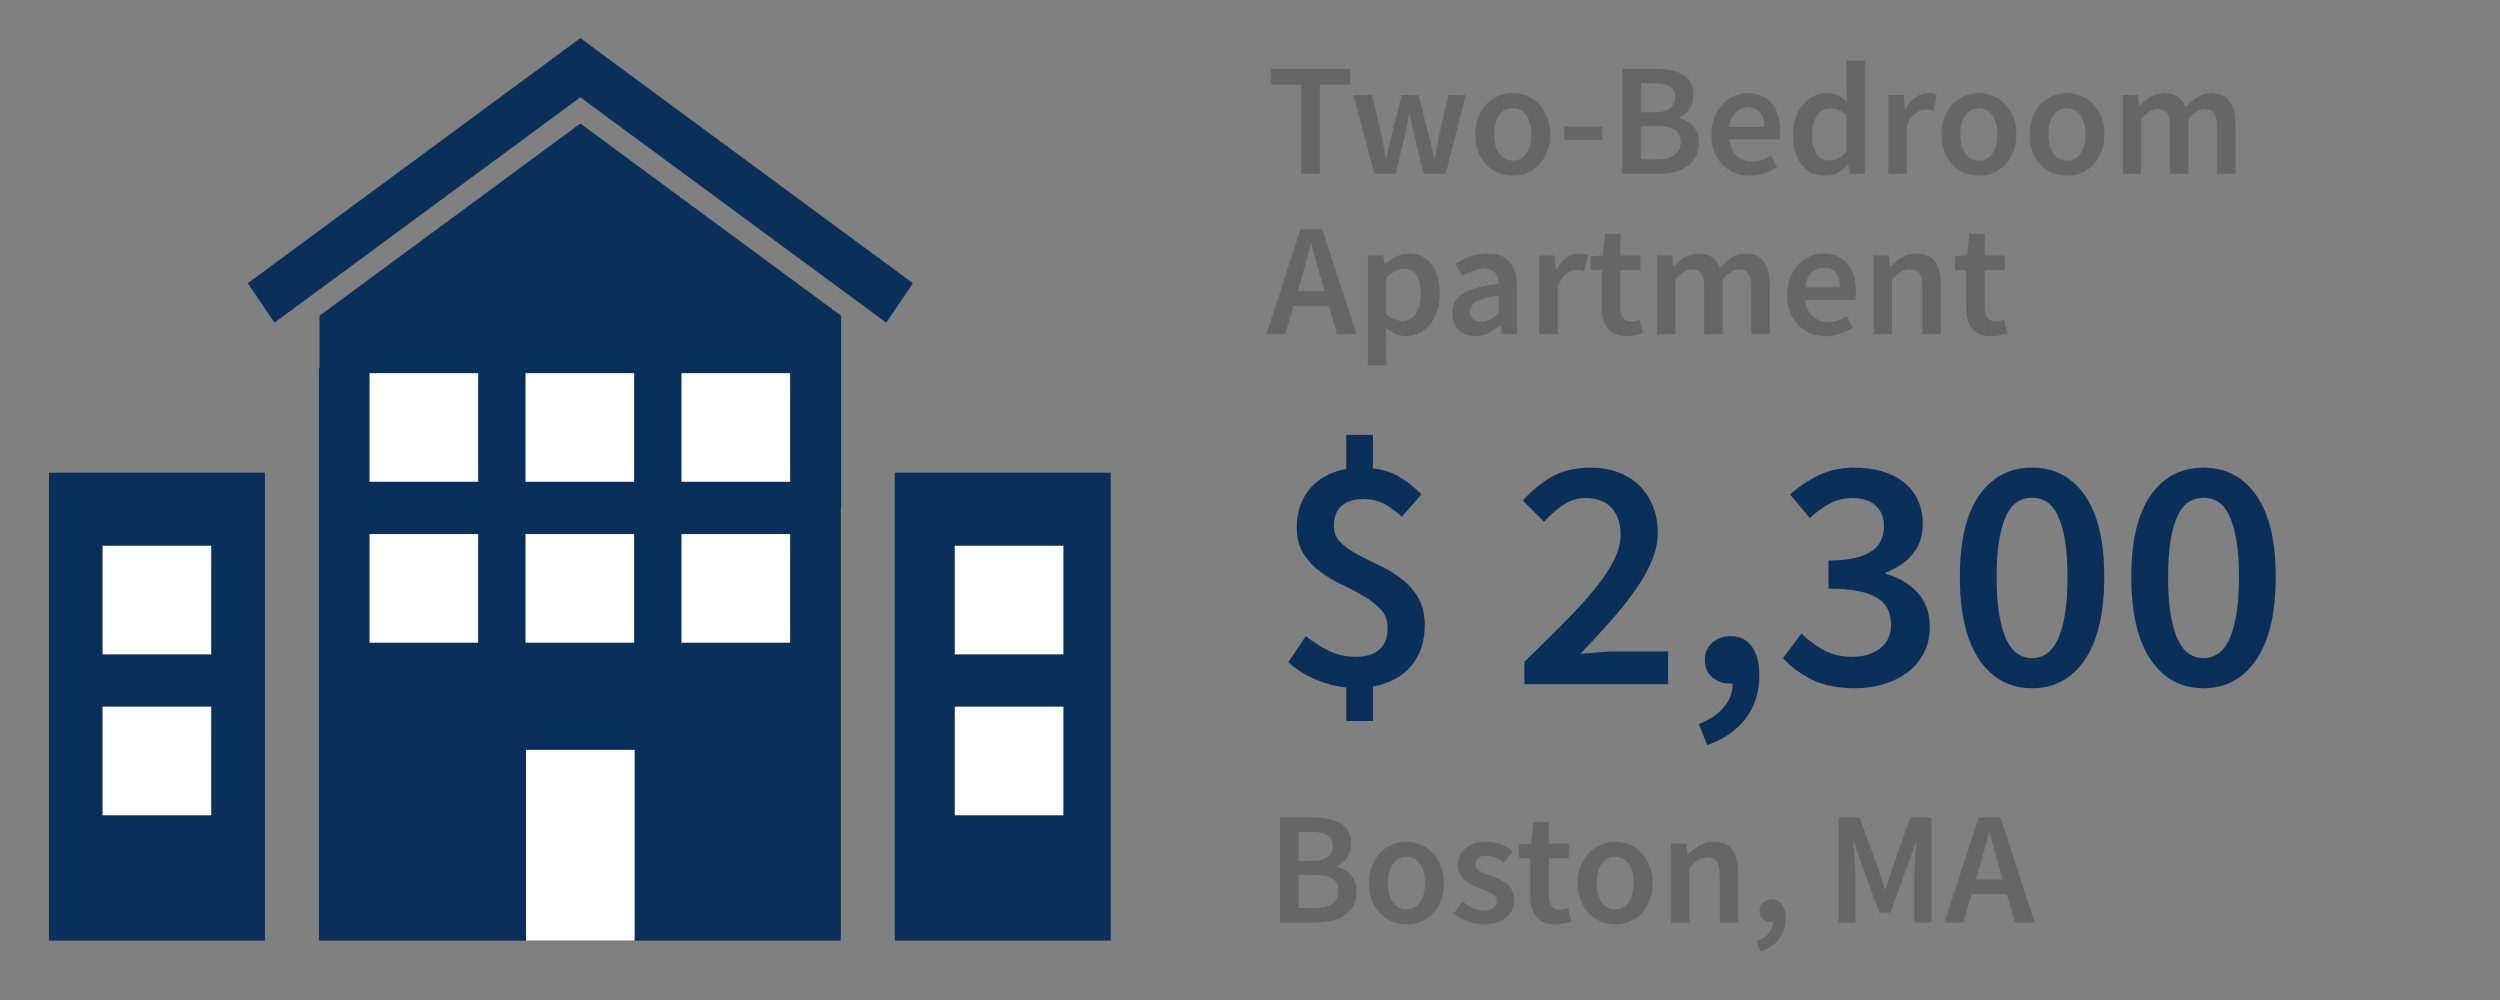 <?xml version="1.0" encoding="UTF-8"?>
<svg width="250px" height="100px" viewBox="0 0 250 100" version="1.1" xmlns="http://www.w3.org/2000/svg" xmlns:xlink="http://www.w3.org/1999/xlink">
    <rect x="0" y="0" width="250" height="100" fill="#808080" stroke="none"/>
    <!-- Generator: Sketch 58 (84663) - https://sketch.com -->
    <title>revenue-4-outline</title>
    <desc>Created with Sketch.</desc>
    <g id="revenue-4-outline" stroke="none" stroke-width="1" fill="none" fill-rule="evenodd">
        <g id="Group-3" transform="translate(4, 3)">
            <g id="Group-2">
                <path d="M126.118,14.38 L126.118,5.46 L123.086,5.46 L123.086,3.888 L131.011,3.888 L131.011,5.46 L127.979,5.46 L127.979,14.38 L126.118,14.38 Z M133.433,14.38 L131.348,6.503 L133.209,6.503 L134.155,10.594 C134.212,10.843 134.263,11.093 134.308,11.342 L134.372,11.717 C134.43,12.091 134.497,12.471 134.572,12.856 L134.636,12.856 C134.711,12.471 134.789,12.091 134.869,11.717 C134.949,11.342 135.037,10.968 135.134,10.594 L136.16,6.503 L137.845,6.503 L138.888,10.594 C138.984,10.968 139.075,11.342 139.16,11.717 L139.417,12.856 L139.417,12.856 L139.481,12.856 L139.59,12.282 L139.59,12.282 L139.69,11.717 C139.754,11.342 139.824,10.968 139.898,10.594 L140.845,6.503 L142.578,6.503 L140.572,14.38 L138.374,14.38 L137.46,10.706 L137.336,10.146 L137.336,10.146 L136.979,8.412 L136.979,8.412 L136.914,8.412 L136.765,9.217 C136.74,9.347 136.715,9.474 136.69,9.599 C136.615,9.973 136.535,10.348 136.449,10.722 L135.551,14.38 L133.433,14.38 Z M147.262,14.572 C146.77,14.572 146.299,14.481 145.85,14.299 C145.401,14.118 145.003,13.85 144.655,13.497 C144.307,13.144 144.032,12.711 143.829,12.198 C143.626,11.684 143.524,11.102 143.524,10.449 C143.524,9.797 143.626,9.214 143.829,8.701 C144.032,8.187 144.307,7.754 144.655,7.401 C145.003,7.048 145.401,6.778 145.85,6.591 C146.299,6.404 146.77,6.31 147.262,6.31 C147.754,6.31 148.227,6.404 148.682,6.591 C149.136,6.778 149.535,7.048 149.877,7.401 C150.219,7.754 150.495,8.187 150.703,8.701 C150.912,9.214 151.016,9.797 151.016,10.449 C151.016,11.102 150.912,11.684 150.703,12.198 C150.495,12.711 150.219,13.144 149.877,13.497 C149.535,13.85 149.136,14.118 148.682,14.299 C148.227,14.481 147.754,14.572 147.262,14.572 Z M147.262,13.064 C147.84,13.064 148.294,12.826 148.626,12.35 C148.957,11.874 149.123,11.241 149.123,10.449 C149.123,9.647 148.957,9.008 148.626,8.532 C148.294,8.056 147.84,7.818 147.262,7.818 C146.684,7.818 146.233,8.056 145.906,8.532 C145.58,9.008 145.417,9.647 145.417,10.449 C145.417,11.241 145.58,11.874 145.906,12.35 C146.233,12.826 146.684,13.064 147.262,13.064 Z M152.412,11.011 L152.412,9.663 L156.23,9.663 L156.23,11.011 L152.412,11.011 Z M158.235,14.38 L158.235,3.888 L161.588,3.888 C162.134,3.888 162.634,3.933 163.088,4.024 C163.543,4.115 163.939,4.259 164.275,4.457 C164.612,4.655 164.874,4.92 165.061,5.251 C165.249,5.583 165.342,5.989 165.342,6.471 C165.342,6.973 165.214,7.439 164.957,7.866 C164.701,8.294 164.342,8.588 163.882,8.749 L163.882,8.813 C164.46,8.941 164.939,9.211 165.318,9.623 C165.698,10.035 165.888,10.594 165.888,11.299 C165.888,11.824 165.786,12.278 165.583,12.663 C165.38,13.048 165.099,13.369 164.741,13.626 C164.382,13.882 163.957,14.072 163.465,14.195 C162.973,14.318 162.439,14.38 161.861,14.38 L158.235,14.38 Z M160.096,8.219 L161.428,8.219 C162.166,8.219 162.698,8.086 163.024,7.818 C163.35,7.551 163.513,7.193 163.513,6.743 C163.513,6.23 163.342,5.866 163,5.652 C162.658,5.439 162.144,5.332 161.46,5.332 L160.096,5.332 L160.096,8.219 Z M160.096,12.936 L161.668,12.936 C162.439,12.936 163.032,12.794 163.449,12.511 C163.866,12.227 164.075,11.791 164.075,11.203 C164.075,10.647 163.872,10.243 163.465,9.992 C163.059,9.741 162.46,9.615 161.668,9.615 L160.096,9.615 L160.096,12.936 Z M171.021,14.572 C170.476,14.572 169.968,14.479 169.497,14.291 C169.027,14.104 168.615,13.834 168.262,13.481 C167.909,13.128 167.634,12.698 167.436,12.19 C167.238,11.682 167.139,11.102 167.139,10.449 C167.139,9.807 167.241,9.23 167.444,8.717 C167.647,8.203 167.917,7.77 168.254,7.417 C168.591,7.064 168.979,6.791 169.417,6.599 C169.856,6.406 170.305,6.31 170.765,6.31 C171.299,6.31 171.77,6.401 172.176,6.583 C172.583,6.765 172.922,7.021 173.195,7.353 C173.468,7.684 173.674,8.08 173.813,8.54 C173.952,9 174.021,9.503 174.021,10.048 C174.021,10.23 174.013,10.401 173.997,10.561 L173.971,10.778 C173.962,10.842 173.952,10.898 173.941,10.947 L168.936,10.947 C169.021,11.652 169.27,12.195 169.682,12.575 C170.094,12.955 170.62,13.144 171.262,13.144 C171.604,13.144 171.922,13.094 172.217,12.992 C172.511,12.89 172.802,12.749 173.091,12.567 L173.717,13.722 C173.342,13.968 172.925,14.171 172.465,14.332 C172.005,14.492 171.524,14.572 171.021,14.572 Z M168.92,9.695 L172.417,9.695 C172.417,9.086 172.286,8.607 172.024,8.259 C171.762,7.912 171.358,7.738 170.813,7.738 C170.342,7.738 169.93,7.904 169.578,8.235 C169.225,8.567 169.005,9.053 168.92,9.695 Z M178.545,14.572 C177.551,14.572 176.762,14.211 176.179,13.489 C175.596,12.767 175.305,11.754 175.305,10.449 C175.305,9.807 175.398,9.23 175.586,8.717 C175.773,8.203 176.021,7.77 176.332,7.417 C176.642,7.064 176.997,6.791 177.398,6.599 C177.799,6.406 178.214,6.31 178.642,6.31 C179.091,6.31 179.471,6.388 179.781,6.543 C180.091,6.698 180.401,6.909 180.711,7.176 L180.647,5.909 L180.647,3.053 L182.492,3.053 L182.492,14.38 L180.968,14.38 L180.84,13.529 L180.775,13.529 C180.487,13.818 180.15,14.064 179.765,14.267 C179.38,14.471 178.973,14.572 178.545,14.572 Z M178.995,13.048 C179.583,13.048 180.134,12.754 180.647,12.166 L180.647,8.492 C180.369,8.246 180.099,8.075 179.837,7.979 C179.575,7.882 179.31,7.834 179.043,7.834 C178.529,7.834 178.096,8.059 177.743,8.508 C177.39,8.957 177.214,9.599 177.214,10.433 C177.214,11.289 177.366,11.939 177.671,12.382 C177.976,12.826 178.417,13.048 178.995,13.048 Z M184.834,14.38 L184.834,6.503 L186.358,6.503 L186.487,7.898 L186.551,7.898 C186.829,7.385 187.166,6.992 187.561,6.719 C187.957,6.447 188.364,6.31 188.781,6.31 C189.155,6.31 189.455,6.364 189.679,6.471 L189.358,8.075 C189.219,8.032 189.091,8 188.973,7.979 C188.856,7.957 188.711,7.947 188.54,7.947 C188.23,7.947 187.904,8.067 187.561,8.307 C187.219,8.548 186.925,8.968 186.679,9.567 L186.679,14.38 L184.834,14.38 Z M193.882,14.572 C193.39,14.572 192.92,14.481 192.471,14.299 C192.021,14.118 191.623,13.85 191.275,13.497 C190.928,13.144 190.652,12.711 190.449,12.198 C190.246,11.684 190.144,11.102 190.144,10.449 C190.144,9.797 190.246,9.214 190.449,8.701 C190.652,8.187 190.928,7.754 191.275,7.401 C191.623,7.048 192.021,6.778 192.471,6.591 C192.92,6.404 193.39,6.31 193.882,6.31 C194.374,6.31 194.848,6.404 195.302,6.591 C195.757,6.778 196.155,7.048 196.497,7.401 C196.84,7.754 197.115,8.187 197.324,8.701 C197.532,9.214 197.636,9.797 197.636,10.449 C197.636,11.102 197.532,11.684 197.324,12.198 C197.115,12.711 196.84,13.144 196.497,13.497 C196.155,13.85 195.757,14.118 195.302,14.299 C194.848,14.481 194.374,14.572 193.882,14.572 Z M193.882,13.064 C194.46,13.064 194.914,12.826 195.246,12.35 C195.578,11.874 195.743,11.241 195.743,10.449 C195.743,9.647 195.578,9.008 195.246,8.532 C194.914,8.056 194.46,7.818 193.882,7.818 C193.305,7.818 192.853,8.056 192.527,8.532 C192.201,9.008 192.037,9.647 192.037,10.449 C192.037,11.241 192.201,11.874 192.527,12.35 C192.853,12.826 193.305,13.064 193.882,13.064 Z M202.69,14.572 C202.198,14.572 201.727,14.481 201.278,14.299 C200.829,14.118 200.43,13.85 200.083,13.497 C199.735,13.144 199.46,12.711 199.257,12.198 C199.053,11.684 198.952,11.102 198.952,10.449 C198.952,9.797 199.053,9.214 199.257,8.701 C199.46,8.187 199.735,7.754 200.083,7.401 C200.43,7.048 200.829,6.778 201.278,6.591 C201.727,6.404 202.198,6.31 202.69,6.31 C203.182,6.31 203.655,6.404 204.11,6.591 C204.564,6.778 204.963,7.048 205.305,7.401 C205.647,7.754 205.922,8.187 206.131,8.701 C206.34,9.214 206.444,9.797 206.444,10.449 C206.444,11.102 206.34,11.684 206.131,12.198 C205.922,12.711 205.647,13.144 205.305,13.497 C204.963,13.85 204.564,14.118 204.11,14.299 C203.655,14.481 203.182,14.572 202.69,14.572 Z M202.69,13.064 C203.267,13.064 203.722,12.826 204.053,12.35 C204.385,11.874 204.551,11.241 204.551,10.449 C204.551,9.647 204.385,9.008 204.053,8.532 C203.722,8.056 203.267,7.818 202.69,7.818 C202.112,7.818 201.66,8.056 201.334,8.532 C201.008,9.008 200.845,9.647 200.845,10.449 C200.845,11.241 201.008,11.874 201.334,12.35 C201.66,12.826 202.112,13.064 202.69,13.064 Z M208.273,14.38 L208.273,6.503 L209.797,6.503 L209.925,7.578 L209.989,7.578 C210.321,7.225 210.682,6.925 211.072,6.679 C211.463,6.433 211.904,6.31 212.396,6.31 C212.973,6.31 213.436,6.433 213.783,6.679 C214.131,6.925 214.396,7.273 214.578,7.722 C214.952,7.316 215.342,6.979 215.749,6.711 C216.155,6.444 216.61,6.31 217.112,6.31 C217.947,6.31 218.561,6.58 218.957,7.12 C219.353,7.66 219.551,8.433 219.551,9.439 L219.551,14.38 L217.69,14.38 L217.69,9.679 C217.69,9.027 217.591,8.567 217.393,8.299 C217.195,8.032 216.893,7.898 216.487,7.898 C215.995,7.898 215.444,8.225 214.834,8.877 L214.834,14.38 L212.989,14.38 L212.989,9.679 C212.989,9.027 212.89,8.567 212.693,8.299 C212.495,8.032 212.187,7.898 211.77,7.898 C211.278,7.898 210.727,8.225 210.118,8.877 L210.118,14.38 L208.273,14.38 Z M126.15,24.84 L125.781,26.123 L128.46,26.123 L128.091,24.84 C127.92,24.283 127.757,23.711 127.602,23.123 L127.144,21.374 L127.144,21.374 L127.08,21.374 L126.631,23.131 L126.631,23.131 C126.481,23.714 126.321,24.283 126.15,24.84 Z M122.636,30.422 L126.053,19.93 L128.235,19.93 L131.652,30.422 L129.695,30.422 L128.877,27.583 L125.348,27.583 L124.529,30.422 L122.636,30.422 Z M132.791,33.535 L132.791,22.545 L134.316,22.545 L134.444,23.38 L134.508,23.38 C134.84,23.102 135.209,22.861 135.615,22.658 C136.021,22.455 136.444,22.353 136.882,22.353 C137.374,22.353 137.81,22.447 138.19,22.634 C138.57,22.821 138.893,23.091 139.16,23.444 C139.428,23.797 139.631,24.219 139.77,24.711 C139.909,25.203 139.979,25.754 139.979,26.364 C139.979,27.037 139.885,27.639 139.698,28.168 C139.511,28.698 139.262,29.142 138.952,29.5 C138.642,29.858 138.283,30.134 137.877,30.326 C137.471,30.519 137.048,30.615 136.61,30.615 C136.267,30.615 135.925,30.54 135.583,30.39 C135.241,30.241 134.909,30.027 134.588,29.749 L134.636,31.064 L134.636,33.535 L132.791,33.535 Z M136.225,29.091 C136.749,29.091 137.187,28.864 137.54,28.409 C137.893,27.955 138.07,27.278 138.07,26.38 C138.07,25.588 137.936,24.973 137.668,24.535 C137.401,24.096 136.968,23.877 136.369,23.877 C135.813,23.877 135.235,24.171 134.636,24.759 L134.636,28.433 C134.925,28.679 135.203,28.85 135.471,28.947 C135.738,29.043 135.989,29.091 136.225,29.091 Z M143.556,30.615 C142.861,30.615 142.299,30.404 141.872,29.981 C141.444,29.559 141.23,29 141.23,28.305 C141.23,27.888 141.318,27.516 141.495,27.19 C141.671,26.864 141.949,26.583 142.329,26.348 C142.709,26.112 143.19,25.914 143.773,25.754 C144.356,25.594 145.053,25.471 145.866,25.385 C145.856,25.182 145.826,24.987 145.778,24.799 C145.73,24.612 145.65,24.447 145.537,24.302 C145.425,24.158 145.278,24.045 145.096,23.965 C144.914,23.885 144.69,23.845 144.422,23.845 C144.037,23.845 143.66,23.92 143.291,24.07 C142.922,24.219 142.561,24.401 142.209,24.615 L141.535,23.38 C141.973,23.102 142.465,22.861 143.011,22.658 C143.556,22.455 144.144,22.353 144.775,22.353 C145.759,22.353 146.495,22.644 146.981,23.227 C147.468,23.81 147.711,24.652 147.711,25.754 L147.711,30.422 L146.187,30.422 L146.059,29.556 L145.995,29.556 C145.642,29.856 145.265,30.107 144.864,30.31 C144.463,30.513 144.027,30.615 143.556,30.615 Z M144.15,29.171 C144.471,29.171 144.762,29.096 145.024,28.947 C145.286,28.797 145.567,28.583 145.866,28.305 L145.866,26.54 C145.332,26.604 144.882,26.69 144.519,26.797 C144.155,26.904 143.861,27.024 143.636,27.158 C143.412,27.291 143.251,27.444 143.155,27.615 C143.059,27.786 143.011,27.968 143.011,28.16 C143.011,28.513 143.118,28.77 143.332,28.93 C143.545,29.091 143.818,29.171 144.15,29.171 Z M149.925,30.422 L149.925,22.545 L151.449,22.545 L151.578,23.941 L151.642,23.941 C151.92,23.428 152.257,23.035 152.652,22.762 C153.048,22.489 153.455,22.353 153.872,22.353 C154.246,22.353 154.545,22.406 154.77,22.513 L154.449,24.118 C154.31,24.075 154.182,24.043 154.064,24.021 C153.947,24 153.802,23.989 153.631,23.989 C153.321,23.989 152.995,24.11 152.652,24.35 C152.31,24.591 152.016,25.011 151.77,25.61 L151.77,30.422 L149.925,30.422 Z M158.684,30.615 C158.225,30.615 157.837,30.545 157.521,30.406 C157.206,30.267 156.949,30.072 156.751,29.821 C156.553,29.57 156.409,29.27 156.318,28.922 C156.227,28.575 156.182,28.187 156.182,27.759 L156.182,24.005 L155.059,24.005 L155.059,22.626 L156.278,22.545 L156.503,20.396 L158.043,20.396 L158.043,22.545 L160.048,22.545 L160.048,24.005 L158.043,24.005 L158.043,27.759 C158.043,28.679 158.412,29.139 159.15,29.139 C159.289,29.139 159.43,29.123 159.575,29.091 C159.719,29.059 159.85,29.016 159.968,28.963 L160.289,30.326 C160.075,30.401 159.832,30.468 159.559,30.527 C159.286,30.586 158.995,30.615 158.684,30.615 Z M161.701,30.422 L161.701,22.545 L163.225,22.545 L163.353,23.62 L163.417,23.62 C163.749,23.267 164.11,22.968 164.5,22.722 C164.89,22.476 165.332,22.353 165.824,22.353 C166.401,22.353 166.864,22.476 167.211,22.722 C167.559,22.968 167.824,23.316 168.005,23.765 C168.38,23.358 168.77,23.021 169.176,22.754 C169.583,22.487 170.037,22.353 170.54,22.353 C171.374,22.353 171.989,22.623 172.385,23.163 C172.781,23.703 172.979,24.476 172.979,25.481 L172.979,30.422 L171.118,30.422 L171.118,25.722 C171.118,25.07 171.019,24.61 170.821,24.342 C170.623,24.075 170.321,23.941 169.914,23.941 C169.422,23.941 168.872,24.267 168.262,24.92 L168.262,30.422 L166.417,30.422 L166.417,25.722 C166.417,25.07 166.318,24.61 166.12,24.342 C165.922,24.075 165.615,23.941 165.198,23.941 C164.706,23.941 164.155,24.267 163.545,24.92 L163.545,30.422 L161.701,30.422 Z M178.594,30.615 C178.048,30.615 177.54,30.521 177.07,30.334 C176.599,30.147 176.187,29.877 175.834,29.524 C175.481,29.171 175.206,28.741 175.008,28.233 C174.81,27.725 174.711,27.144 174.711,26.492 C174.711,25.85 174.813,25.273 175.016,24.759 C175.219,24.246 175.489,23.813 175.826,23.46 C176.163,23.107 176.551,22.834 176.989,22.642 C177.428,22.449 177.877,22.353 178.337,22.353 C178.872,22.353 179.342,22.444 179.749,22.626 C180.155,22.807 180.495,23.064 180.767,23.396 C181.04,23.727 181.246,24.123 181.385,24.583 C181.524,25.043 181.594,25.545 181.594,26.091 C181.594,26.273 181.586,26.444 181.57,26.604 L181.543,26.821 C181.534,26.885 181.524,26.941 181.513,26.989 L176.508,26.989 C176.594,27.695 176.842,28.238 177.254,28.618 C177.666,28.997 178.193,29.187 178.834,29.187 C179.176,29.187 179.495,29.136 179.789,29.035 C180.083,28.933 180.374,28.791 180.663,28.61 L181.289,29.765 C180.914,30.011 180.497,30.214 180.037,30.374 C179.578,30.535 179.096,30.615 178.594,30.615 Z M176.492,25.738 L179.989,25.738 C179.989,25.128 179.858,24.65 179.596,24.302 C179.334,23.955 178.93,23.781 178.385,23.781 C177.914,23.781 177.503,23.947 177.15,24.278 C176.797,24.61 176.578,25.096 176.492,25.738 Z M183.358,30.422 L183.358,22.545 L184.882,22.545 L185.011,23.604 L185.075,23.604 C185.428,23.262 185.81,22.968 186.222,22.722 C186.634,22.476 187.112,22.353 187.658,22.353 C188.503,22.353 189.118,22.623 189.503,23.163 C189.888,23.703 190.08,24.476 190.08,25.481 L190.08,30.422 L188.235,30.422 L188.235,25.722 C188.235,25.07 188.139,24.61 187.947,24.342 C187.754,24.075 187.439,23.941 187,23.941 C186.658,23.941 186.356,24.024 186.094,24.19 C185.832,24.356 185.535,24.599 185.203,24.92 L185.203,30.422 L183.358,30.422 Z M195.118,30.615 C194.658,30.615 194.27,30.545 193.955,30.406 C193.639,30.267 193.382,30.072 193.184,29.821 C192.987,29.57 192.842,29.27 192.751,28.922 C192.66,28.575 192.615,28.187 192.615,27.759 L192.615,24.005 L191.492,24.005 L191.492,22.626 L192.711,22.545 L192.936,20.396 L194.476,20.396 L194.476,22.545 L196.481,22.545 L196.481,24.005 L194.476,24.005 L194.476,27.759 C194.476,28.679 194.845,29.139 195.583,29.139 C195.722,29.139 195.864,29.123 196.008,29.091 C196.152,29.059 196.283,29.016 196.401,28.963 L196.722,30.326 C196.508,30.401 196.265,30.468 195.992,30.527 C195.719,30.586 195.428,30.615 195.118,30.615 Z" id="Two-BedroomApartment" fill="#666666" fill-rule="nonzero"></path>
                <path d="M124,89.246 L124,78.754 L127.353,78.754 C127.898,78.754 128.398,78.799 128.853,78.89 C129.307,78.981 129.703,79.126 130.04,79.324 C130.377,79.521 130.639,79.786 130.826,80.118 C131.013,80.449 131.107,80.856 131.107,81.337 C131.107,81.84 130.979,82.305 130.722,82.733 C130.465,83.16 130.107,83.455 129.647,83.615 L129.647,83.679 C130.225,83.807 130.703,84.078 131.083,84.489 C131.463,84.901 131.652,85.46 131.652,86.166 C131.652,86.69 131.551,87.144 131.348,87.529 C131.144,87.914 130.864,88.235 130.505,88.492 C130.147,88.749 129.722,88.939 129.23,89.061 C128.738,89.184 128.203,89.246 127.626,89.246 L124,89.246 Z M125.861,83.086 L127.193,83.086 C127.93,83.086 128.463,82.952 128.789,82.684 C129.115,82.417 129.278,82.059 129.278,81.61 C129.278,81.096 129.107,80.733 128.765,80.519 C128.422,80.305 127.909,80.198 127.225,80.198 L125.861,80.198 L125.861,83.086 Z M125.861,87.802 L127.433,87.802 C128.203,87.802 128.797,87.66 129.214,87.377 C129.631,87.094 129.84,86.658 129.84,86.07 C129.84,85.513 129.636,85.11 129.23,84.858 C128.824,84.607 128.225,84.481 127.433,84.481 L125.861,84.481 L125.861,87.802 Z M136.642,89.439 C136.15,89.439 135.679,89.348 135.23,89.166 C134.781,88.984 134.382,88.717 134.035,88.364 C133.687,88.011 133.412,87.578 133.209,87.064 C133.005,86.551 132.904,85.968 132.904,85.316 C132.904,84.663 133.005,84.08 133.209,83.567 C133.412,83.053 133.687,82.62 134.035,82.267 C134.382,81.914 134.781,81.644 135.23,81.457 C135.679,81.27 136.15,81.176 136.642,81.176 C137.134,81.176 137.607,81.27 138.061,81.457 C138.516,81.644 138.914,81.914 139.257,82.267 C139.599,82.62 139.874,83.053 140.083,83.567 C140.291,84.08 140.396,84.663 140.396,85.316 C140.396,85.968 140.291,86.551 140.083,87.064 C139.874,87.578 139.599,88.011 139.257,88.364 C138.914,88.717 138.516,88.984 138.061,89.166 C137.607,89.348 137.134,89.439 136.642,89.439 Z M136.642,87.93 C137.219,87.93 137.674,87.693 138.005,87.217 C138.337,86.741 138.503,86.107 138.503,85.316 C138.503,84.513 138.337,83.874 138.005,83.398 C137.674,82.922 137.219,82.684 136.642,82.684 C136.064,82.684 135.612,82.922 135.286,83.398 C134.96,83.874 134.797,84.513 134.797,85.316 C134.797,86.107 134.96,86.741 135.286,87.217 C135.612,87.693 136.064,87.93 136.642,87.93 Z M144.358,89.439 C143.813,89.439 143.275,89.334 142.746,89.126 C142.217,88.917 141.759,88.658 141.374,88.348 L142.241,87.16 C142.594,87.439 142.944,87.655 143.291,87.81 C143.639,87.965 144.016,88.043 144.422,88.043 C144.85,88.043 145.166,87.955 145.369,87.778 C145.572,87.602 145.674,87.374 145.674,87.096 C145.674,86.936 145.626,86.794 145.529,86.671 C145.433,86.548 145.305,86.439 145.144,86.342 C144.984,86.246 144.802,86.158 144.599,86.078 C144.396,85.997 144.193,85.914 143.989,85.829 C143.733,85.733 143.471,85.62 143.203,85.492 C142.936,85.364 142.698,85.209 142.489,85.027 C142.281,84.845 142.11,84.634 141.976,84.393 C141.842,84.152 141.775,83.866 141.775,83.535 C141.775,82.84 142.032,82.273 142.545,81.834 C143.059,81.396 143.759,81.176 144.647,81.176 C145.193,81.176 145.684,81.273 146.123,81.465 C146.561,81.658 146.941,81.877 147.262,82.123 L146.412,83.246 C146.134,83.043 145.853,82.88 145.57,82.757 C145.286,82.634 144.989,82.572 144.679,82.572 C144.283,82.572 143.992,82.655 143.805,82.821 C143.618,82.987 143.524,83.193 143.524,83.439 C143.524,83.599 143.57,83.735 143.66,83.848 C143.751,83.96 143.872,84.059 144.021,84.144 C144.171,84.23 144.345,84.31 144.543,84.385 C144.741,84.46 144.947,84.535 145.16,84.61 C145.428,84.706 145.695,84.816 145.963,84.939 C146.23,85.061 146.473,85.214 146.693,85.396 C146.912,85.578 147.088,85.799 147.222,86.061 C147.356,86.324 147.422,86.636 147.422,87 C147.422,87.342 147.356,87.66 147.222,87.955 C147.088,88.249 146.893,88.505 146.636,88.725 C146.38,88.944 146.059,89.118 145.674,89.246 C145.289,89.374 144.85,89.439 144.358,89.439 Z M151.529,89.439 C151.07,89.439 150.682,89.369 150.366,89.23 C150.051,89.091 149.794,88.896 149.596,88.644 C149.398,88.393 149.254,88.094 149.163,87.746 C149.072,87.398 149.027,87.011 149.027,86.583 L149.027,82.829 L147.904,82.829 L147.904,81.449 L149.123,81.369 L149.348,79.219 L150.888,79.219 L150.888,81.369 L152.893,81.369 L152.893,82.829 L150.888,82.829 L150.888,86.583 C150.888,87.503 151.257,87.963 151.995,87.963 C152.134,87.963 152.275,87.947 152.42,87.914 C152.564,87.882 152.695,87.84 152.813,87.786 L153.134,89.15 C152.92,89.225 152.676,89.291 152.404,89.35 C152.131,89.409 151.84,89.439 151.529,89.439 Z M157.513,89.439 C157.021,89.439 156.551,89.348 156.102,89.166 C155.652,88.984 155.254,88.717 154.906,88.364 C154.559,88.011 154.283,87.578 154.08,87.064 C153.877,86.551 153.775,85.968 153.775,85.316 C153.775,84.663 153.877,84.08 154.08,83.567 C154.283,83.053 154.559,82.62 154.906,82.267 C155.254,81.914 155.652,81.644 156.102,81.457 C156.551,81.27 157.021,81.176 157.513,81.176 C158.005,81.176 158.479,81.27 158.933,81.457 C159.388,81.644 159.786,81.914 160.128,82.267 C160.471,82.62 160.746,83.053 160.955,83.567 C161.163,84.08 161.267,84.663 161.267,85.316 C161.267,85.968 161.163,86.551 160.955,87.064 C160.746,87.578 160.471,88.011 160.128,88.364 C159.786,88.717 159.388,88.984 158.933,89.166 C158.479,89.348 158.005,89.439 157.513,89.439 Z M157.513,87.93 C158.091,87.93 158.545,87.693 158.877,87.217 C159.209,86.741 159.374,86.107 159.374,85.316 C159.374,84.513 159.209,83.874 158.877,83.398 C158.545,82.922 158.091,82.684 157.513,82.684 C156.936,82.684 156.484,82.922 156.158,83.398 C155.832,83.874 155.668,84.513 155.668,85.316 C155.668,86.107 155.832,86.741 156.158,87.217 C156.484,87.693 156.936,87.93 157.513,87.93 Z M163.096,89.246 L163.096,81.369 L164.62,81.369 L164.749,82.428 L164.813,82.428 C165.166,82.086 165.548,81.791 165.96,81.545 C166.372,81.299 166.85,81.176 167.396,81.176 C168.241,81.176 168.856,81.447 169.241,81.987 C169.626,82.527 169.818,83.299 169.818,84.305 L169.818,89.246 L167.973,89.246 L167.973,84.545 C167.973,83.893 167.877,83.433 167.684,83.166 C167.492,82.898 167.176,82.765 166.738,82.765 C166.396,82.765 166.094,82.848 165.832,83.013 C165.57,83.179 165.273,83.422 164.941,83.743 L164.941,89.246 L163.096,89.246 Z M172.064,92.166 L171.663,91.155 C172.187,90.952 172.591,90.679 172.874,90.337 C173.158,89.995 173.294,89.62 173.283,89.214 L173.139,89.214 C172.829,89.214 172.553,89.115 172.313,88.917 C172.072,88.719 171.952,88.439 171.952,88.075 C171.952,87.733 172.072,87.457 172.313,87.249 C172.553,87.04 172.845,86.936 173.187,86.936 C173.626,86.936 173.965,87.102 174.206,87.433 C174.447,87.765 174.567,88.23 174.567,88.829 C174.567,89.62 174.35,90.305 173.917,90.882 C173.484,91.46 172.866,91.888 172.064,92.166 Z M179.861,89.246 L179.861,78.754 L181.963,78.754 L183.824,83.888 L183.996,84.391 L183.996,84.391 L184.16,84.906 C184.267,85.254 184.38,85.599 184.497,85.941 L184.561,85.941 L184.732,85.426 L184.732,85.426 L184.89,84.906 C184.992,84.559 185.102,84.219 185.219,83.888 L187.032,78.754 L189.15,78.754 L189.15,89.246 L187.433,89.246 L187.433,84.449 C187.433,84.203 187.441,83.936 187.457,83.647 C187.473,83.358 187.492,83.067 187.513,82.773 L187.549,82.336 L187.549,82.336 L187.651,81.365 C187.659,81.278 187.667,81.194 187.674,81.112 L187.61,81.112 L186.759,83.551 L185.043,88.267 L183.936,88.267 L182.203,83.551 L181.369,81.112 L181.305,81.112 L181.457,82.773 L181.457,82.773 C181.484,83.067 181.505,83.358 181.521,83.647 C181.537,83.936 181.545,84.203 181.545,84.449 L181.545,89.246 L179.861,89.246 Z M193.963,83.663 L193.594,84.947 L196.273,84.947 L195.904,83.663 C195.733,83.107 195.57,82.535 195.414,81.947 C195.259,81.358 195.107,80.775 194.957,80.198 L194.893,80.198 L194.444,81.955 L194.444,81.955 C194.294,82.537 194.134,83.107 193.963,83.663 Z M190.449,89.246 L193.866,78.754 L196.048,78.754 L199.465,89.246 L197.508,89.246 L196.69,86.406 L193.16,86.406 L192.342,89.246 L190.449,89.246 Z" id="Boston,MA" fill="#666666" fill-rule="nonzero"></path>
                <g id="Group-25">
                    <polygon id="Fill-1" fill="#0A2F5A" points="51.364 2.785 20.777 25.323 23.447 29.266 54.033 6.729 84.622 29.266 87.291 25.323 56.702 2.785 54.033 0.802"></polygon>
                    <polygon id="Fill-2" fill="#0A2F5A" points="80.116 47.791 27.951 47.791 27.951 28.573 54.033 9.354 80.116 28.573"></polygon>
                    <polygon id="Fill-3" fill="#0A2F5A" points="0.894 91.059 22.491 91.059 22.491 44.268 0.894 44.268"></polygon>
                    <polygon id="Fill-4" fill="#0A2F5A" points="85.477 91.059 107.073 91.059 107.073 44.268 85.477 44.268"></polygon>
                    <polygon id="Fill-5" fill="#0A2F5A" points="27.888 91.059 80.08 91.059 80.08 33.837 27.888 33.837"></polygon>
                    <polygon id="Fill-6" fill="#FFFFFF" points="6.258 62.437 17.122 62.437 17.122 51.573 6.258 51.573"></polygon>
                    <polygon id="Fill-7" fill="#FFFFFF" points="6.258 78.528 17.122 78.528 17.122 67.664 6.258 67.664"></polygon>
                    <polygon id="Fill-8" fill="#FFFFFF" points="32.954 45.178 43.818 45.178 43.818 34.314 32.954 34.314"></polygon>
                    <polygon id="Fill-9" fill="#FFFFFF" points="32.954 61.269 43.818 61.269 43.818 50.405 32.954 50.405"></polygon>
                    <polygon id="Fill-10" fill="#FFFFFF" points="48.55 45.178 59.414 45.178 59.414 34.314 48.55 34.314"></polygon>
                    <polygon id="Fill-11" fill="#FFFFFF" points="48.55 61.269 59.414 61.269 59.414 50.405 48.55 50.405"></polygon>
                    <polygon id="Fill-12" fill="#FFFFFF" points="64.148 45.178 75.012 45.178 75.012 34.314 64.148 34.314"></polygon>
                    <polygon id="Fill-13" fill="#FFFFFF" points="64.148 61.269 75.012 61.269 75.012 50.405 64.148 50.405"></polygon>
                    <polygon id="Fill-14" fill="#FFFFFF" points="91.476 62.437 102.34 62.437 102.34 51.573 91.476 51.573"></polygon>
                    <polygon id="Fill-15" fill="#FFFFFF" points="91.476 78.528 102.34 78.528 102.34 67.664 91.476 67.664"></polygon>
                    <polygon id="Fill-16" fill="#FFFFFF" points="48.602 91.059 59.465 91.059 59.465 71.986 48.602 71.986"></polygon>
                </g>
                <path d="M130.623,69.099 L130.623,65.757 C129.598,65.645 128.568,65.372 127.531,64.938 C126.495,64.503 125.598,63.93 124.841,63.217 L126.579,60.61 C127.359,61.234 128.15,61.735 128.952,62.114 C129.754,62.492 130.612,62.682 131.525,62.682 C132.617,62.682 133.43,62.431 133.965,61.93 C134.5,61.428 134.767,60.721 134.767,59.807 C134.767,59.072 134.545,58.459 134.099,57.969 C133.653,57.479 133.091,57.033 132.411,56.632 C131.732,56.231 131.002,55.847 130.222,55.479 C129.442,55.112 128.712,54.677 128.033,54.176 C127.353,53.674 126.791,53.073 126.345,52.371 C125.899,51.669 125.676,50.795 125.676,49.747 C125.676,48.188 126.122,46.89 127.013,45.854 C127.905,44.818 129.108,44.166 130.623,43.898 L130.623,40.489 L133.297,40.489 L133.297,43.832 C134.366,43.965 135.285,44.272 136.054,44.751 C136.823,45.23 137.519,45.792 138.143,46.439 L136.171,48.678 C135.547,48.098 134.946,47.658 134.366,47.358 C133.787,47.057 133.096,46.906 132.294,46.906 C131.381,46.906 130.668,47.135 130.155,47.592 C129.643,48.048 129.386,48.711 129.386,49.58 C129.386,50.249 129.609,50.8 130.055,51.235 C130.5,51.669 131.063,52.07 131.743,52.438 C132.422,52.805 133.152,53.173 133.932,53.541 C134.712,53.908 135.441,54.348 136.121,54.861 C136.801,55.373 137.363,56.003 137.809,56.749 C138.254,57.496 138.477,58.426 138.477,59.54 C138.477,61.144 138.032,62.487 137.14,63.568 C136.249,64.648 134.968,65.344 133.297,65.656 L133.297,69.099 L130.623,69.099 Z M148.437,65.422 L148.437,63.183 L149.514,62.135 C150.565,61.107 151.537,60.142 152.431,59.239 C153.623,58.036 154.637,56.922 155.473,55.897 C156.308,54.872 156.949,53.914 157.394,53.023 C157.84,52.131 158.063,51.285 158.063,50.483 C158.063,49.346 157.762,48.449 157.16,47.792 C156.559,47.135 155.69,46.806 154.553,46.806 C153.729,46.806 152.977,47.04 152.297,47.508 C151.618,47.976 150.988,48.533 150.409,49.179 L148.27,47.04 C149.25,45.993 150.259,45.185 151.295,44.617 C152.331,44.049 153.584,43.765 155.055,43.765 C156.08,43.765 157.004,43.921 157.829,44.233 C158.653,44.545 159.355,44.985 159.934,45.553 C160.514,46.121 160.965,46.806 161.288,47.608 C161.611,48.41 161.773,49.302 161.773,50.282 C161.773,51.218 161.567,52.17 161.154,53.14 C160.742,54.109 160.185,55.089 159.483,56.081 C158.781,57.072 157.963,58.092 157.027,59.139 C156.091,60.186 155.099,61.267 154.052,62.381 L155.857,62.231 L155.857,62.231 C156.503,62.175 157.082,62.147 157.595,62.147 L162.809,62.147 L162.809,65.422 L148.437,65.422 Z M166.719,71.505 L165.884,69.4 C166.975,68.976 167.817,68.408 168.407,67.695 C168.998,66.982 169.282,66.202 169.259,65.356 L168.959,65.356 C168.312,65.356 167.739,65.15 167.237,64.737 C166.736,64.325 166.485,63.74 166.485,62.983 C166.485,62.27 166.736,61.696 167.237,61.261 C167.739,60.827 168.346,60.61 169.059,60.61 C169.972,60.61 170.68,60.955 171.181,61.646 C171.682,62.336 171.933,63.306 171.933,64.553 C171.933,66.202 171.482,67.628 170.58,68.832 C169.677,70.035 168.39,70.926 166.719,71.505 Z M181.392,43.765 C182.417,43.765 183.352,43.887 184.199,44.132 C185.046,44.377 185.77,44.74 186.372,45.219 C186.973,45.698 187.441,46.288 187.775,46.99 C188.11,47.692 188.277,48.488 188.277,49.38 C188.277,50.583 187.948,51.586 187.291,52.388 C186.633,53.19 185.725,53.814 184.567,54.259 L184.567,54.393 C185.837,54.727 186.89,55.34 187.725,56.231 C188.561,57.123 188.979,58.27 188.979,59.674 C188.979,60.654 188.784,61.523 188.394,62.281 C188.004,63.038 187.469,63.679 186.789,64.203 C186.11,64.726 185.319,65.127 184.416,65.406 C183.514,65.684 182.55,65.824 181.525,65.824 C179.787,65.824 178.339,65.534 177.18,64.955 C176.022,64.375 175.064,63.662 174.306,62.816 L176.144,60.342 C176.791,60.988 177.526,61.54 178.35,61.997 C179.175,62.453 180.122,62.682 181.191,62.682 C182.35,62.682 183.291,62.398 184.015,61.83 C184.74,61.261 185.102,60.476 185.102,59.473 C185.102,58.916 185.001,58.415 184.801,57.969 C184.6,57.524 184.26,57.145 183.781,56.833 C183.302,56.521 182.662,56.281 181.86,56.114 C181.057,55.947 180.055,55.864 178.852,55.864 L178.852,53.056 C179.899,53.056 180.773,52.973 181.475,52.805 C182.177,52.638 182.745,52.404 183.18,52.104 C183.614,51.803 183.926,51.441 184.116,51.017 C184.305,50.594 184.4,50.137 184.4,49.647 C184.4,48.756 184.121,48.059 183.564,47.558 C183.007,47.057 182.238,46.806 181.258,46.806 C180.411,46.806 179.648,46.99 178.969,47.358 C178.289,47.725 177.626,48.21 176.98,48.811 L175.008,46.439 C175.922,45.636 176.896,44.99 177.932,44.5 C178.969,44.01 180.122,43.765 181.392,43.765 Z M199.206,43.765 C201.434,43.765 203.194,44.689 204.487,46.539 C205.779,48.388 206.425,51.106 206.425,54.694 C206.425,58.303 205.779,61.061 204.487,62.966 C203.194,64.871 201.434,65.824 199.206,65.824 C196.978,65.824 195.217,64.871 193.925,62.966 C192.633,61.061 191.987,58.303 191.987,54.694 C191.987,51.084 192.633,48.36 193.925,46.522 C195.217,44.684 196.978,43.765 199.206,43.765 Z M216.352,43.765 C218.58,43.765 220.34,44.689 221.632,46.539 C222.925,48.388 223.571,51.106 223.571,54.694 C223.571,58.303 222.925,61.061 221.632,62.966 C220.34,64.871 218.58,65.824 216.352,65.824 C214.123,65.824 212.363,64.871 211.071,62.966 C209.779,61.061 209.132,58.303 209.132,54.694 C209.132,51.084 209.779,48.36 211.071,46.522 C212.363,44.684 214.123,43.765 216.352,43.765 Z M199.206,46.773 C198.693,46.773 198.22,46.901 197.785,47.157 C197.351,47.413 196.978,47.853 196.666,48.477 C196.354,49.101 196.109,49.92 195.93,50.934 C195.752,51.948 195.663,53.201 195.663,54.694 C195.663,56.209 195.752,57.479 195.93,58.504 C196.109,59.529 196.354,60.365 196.666,61.011 C196.978,61.657 197.351,62.119 197.785,62.398 C198.22,62.676 198.693,62.816 199.206,62.816 C199.718,62.816 200.192,62.676 200.626,62.398 C201.061,62.119 201.434,61.657 201.746,61.011 C202.058,60.365 202.303,59.529 202.481,58.504 C202.66,57.479 202.749,56.209 202.749,54.694 C202.749,53.201 202.66,51.948 202.481,50.934 C202.303,49.92 202.058,49.101 201.746,48.477 C201.434,47.853 201.061,47.413 200.626,47.157 C200.192,46.901 199.718,46.773 199.206,46.773 Z M216.352,46.773 C215.839,46.773 215.366,46.901 214.931,47.157 C214.497,47.413 214.123,47.853 213.811,48.477 C213.5,49.101 213.254,49.92 213.076,50.934 C212.898,51.948 212.809,53.201 212.809,54.694 C212.809,56.209 212.898,57.479 213.076,58.504 C213.254,59.529 213.5,60.365 213.811,61.011 C214.123,61.657 214.497,62.119 214.931,62.398 C215.366,62.676 215.839,62.816 216.352,62.816 C216.864,62.816 217.338,62.676 217.772,62.398 C218.207,62.119 218.58,61.657 218.892,61.011 C219.204,60.365 219.449,59.529 219.627,58.504 C219.805,57.479 219.894,56.209 219.894,54.694 C219.894,53.201 219.805,51.948 219.627,50.934 C219.449,49.92 219.204,49.101 218.892,48.477 C218.58,47.853 218.207,47.413 217.772,47.157 C217.338,46.901 216.864,46.773 216.352,46.773 Z" id="$2,300" fill="#0A2F5A" fill-rule="nonzero"></path>
            </g>
        </g>
    </g>
</svg>